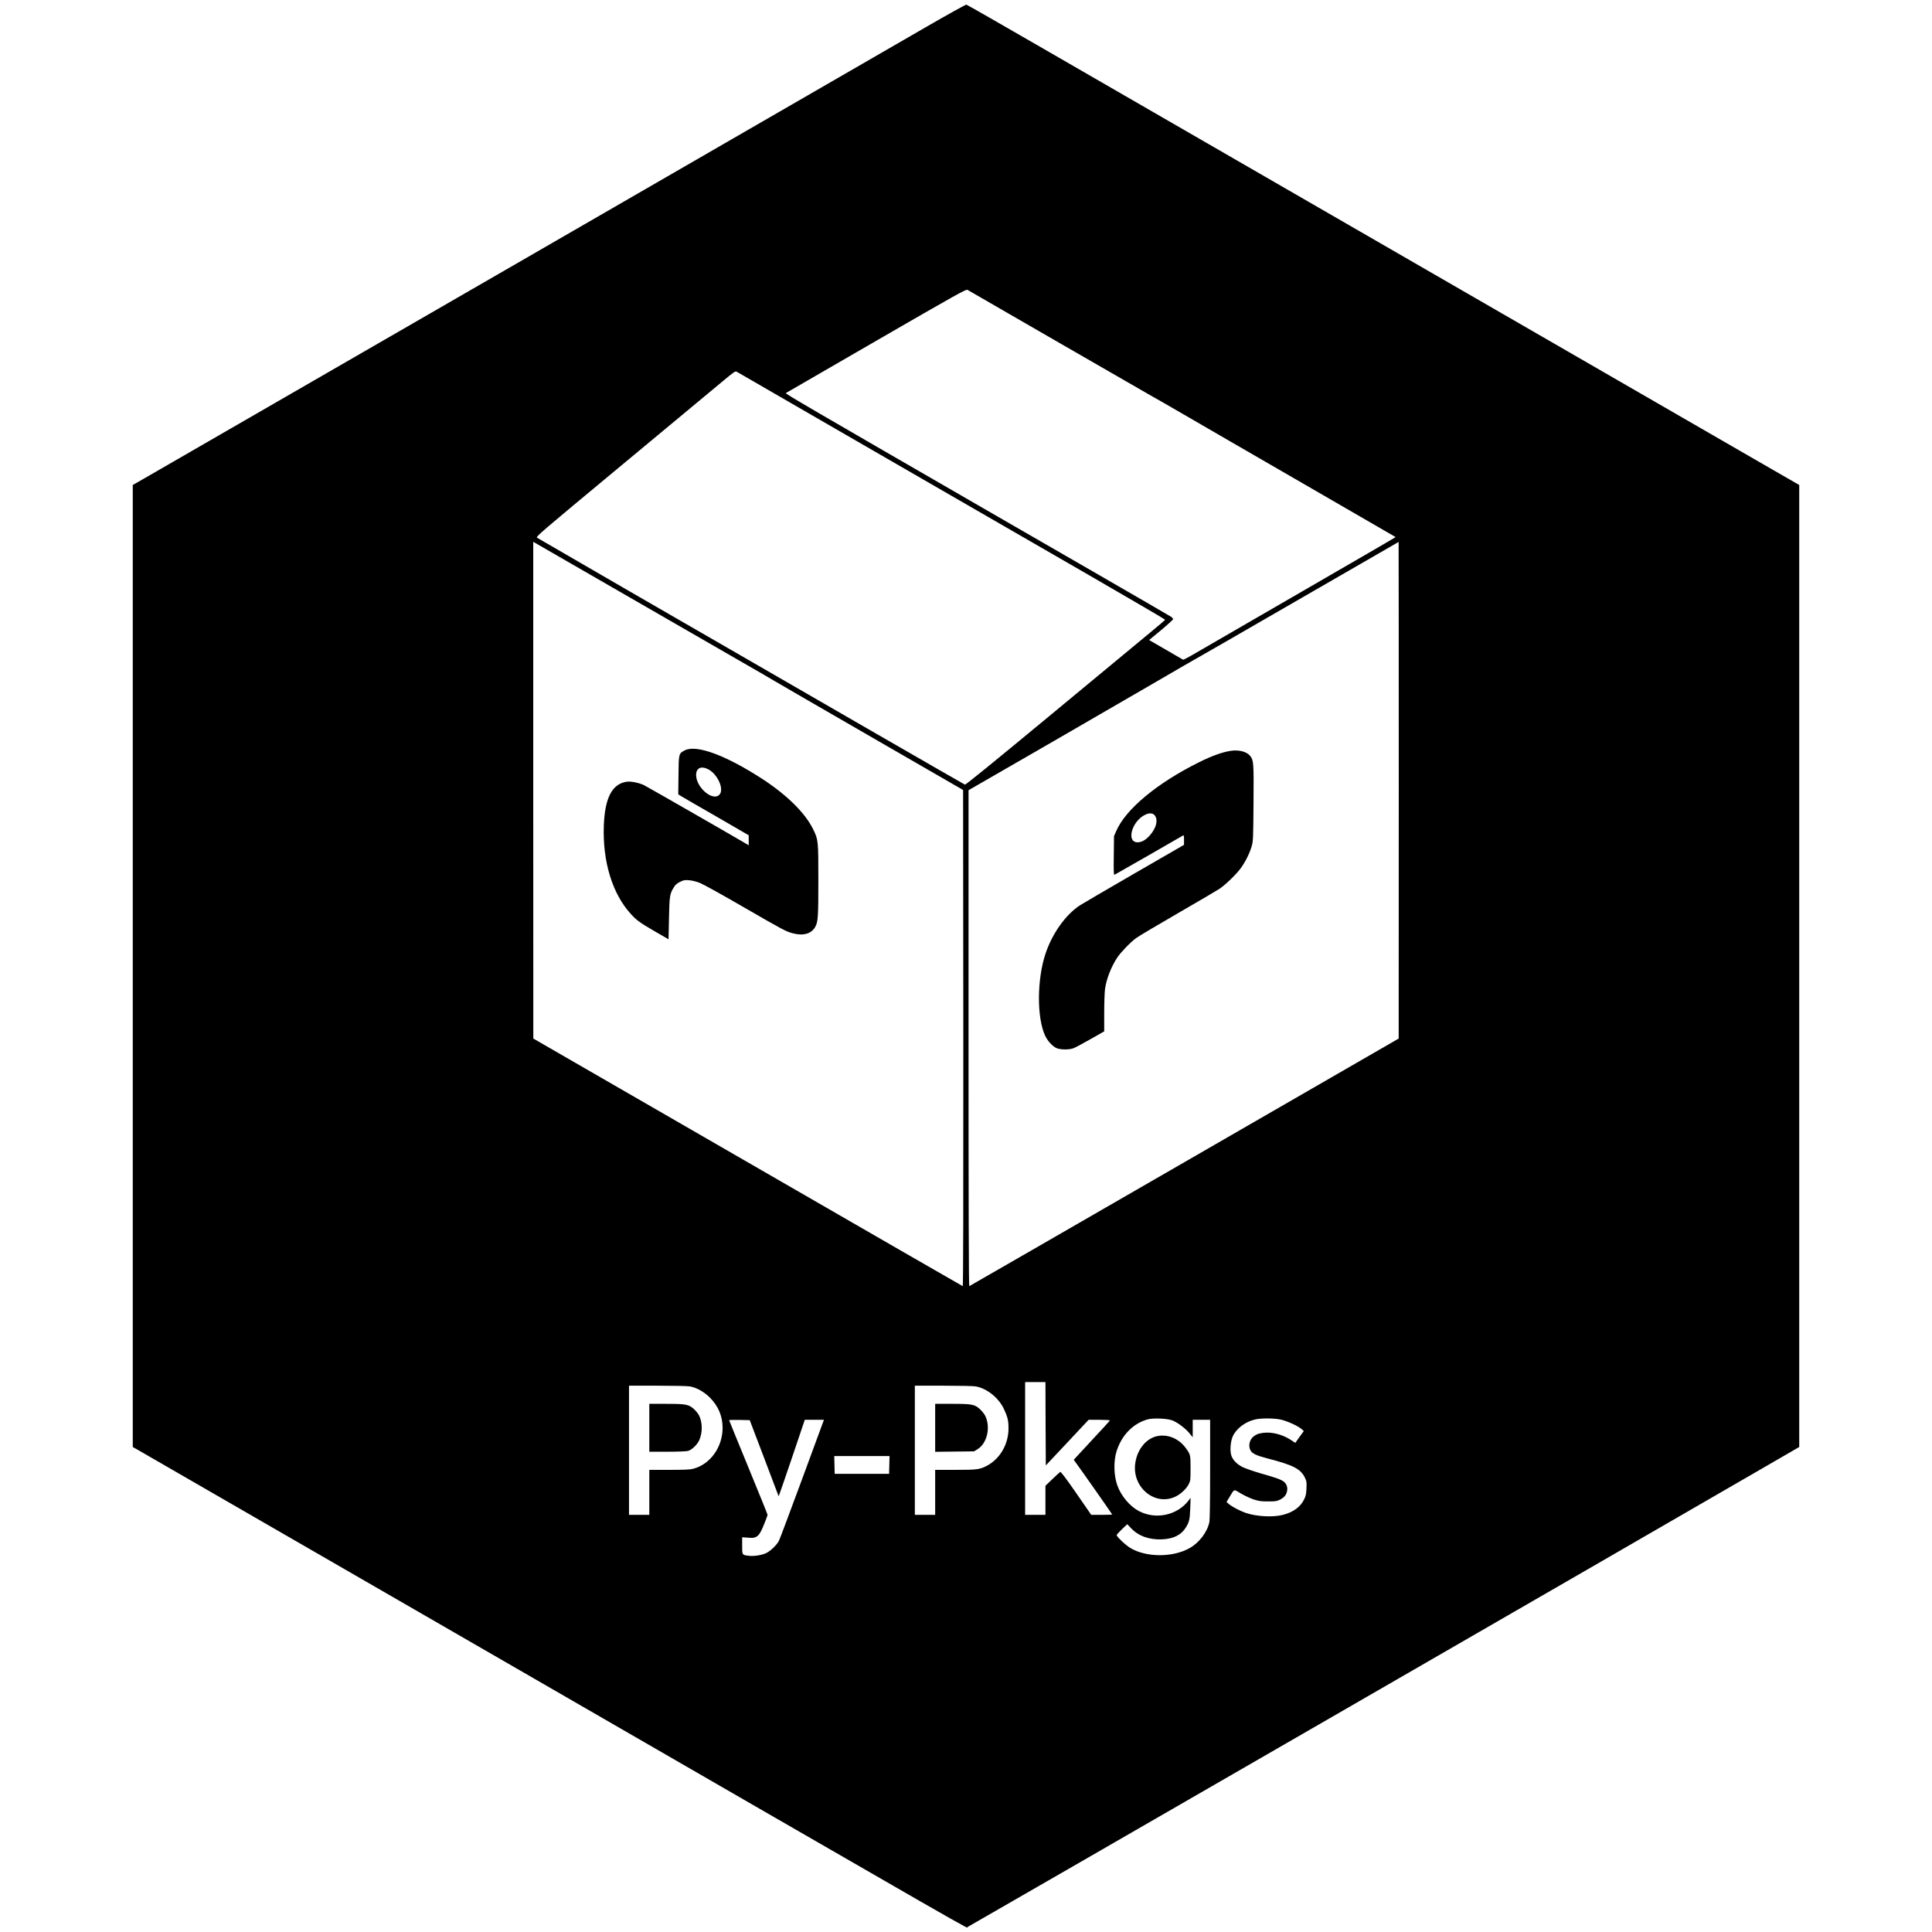 <?xml version="1.0" standalone="no"?>
<!DOCTYPE svg PUBLIC "-//W3C//DTD SVG 20010904//EN"
 "http://www.w3.org/TR/2001/REC-SVG-20010904/DTD/svg10.dtd">
<svg version="1.0" xmlns="http://www.w3.org/2000/svg"
 width="2663pt" height="2663pt" viewBox="0 0 2663 2663"
 preserveAspectRatio="xMidYMid meet">

<g transform="translate(0,2663) scale(0.1,-0.1)"
fill="#000000" stroke="none">
<path d="M12755 26252 c-754 -437 -10538 -6086 -10752 -6208 l-173 -99 0
-6630 0 -6630 78 -44 c42 -24 2116 -1221 4607 -2659 7322 -4227 6795 -3925
6822 -3913 33 15 9613 5543 10995 6345 l468 271 0 6630 0 6630 -398 229 c-218
126 -2343 1353 -4722 2726 -2379 1373 -4779 2760 -5335 3080 -555 321 -1017
585 -1025 586 -8 2 -262 -139 -565 -314z m1867 -4360 c698 -403 1269 -732
1271 -732 2 0 184 -104 403 -231 219 -128 970 -562 1669 -966 698 -404 1270
-735 1272 -736 1 -2 -572 -335 -1275 -741 -702 -406 -1360 -787 -1462 -846
-101 -60 -188 -106 -193 -103 -4 3 -112 65 -238 138 l-230 133 166 137 c91 76
165 144 165 151 0 7 -12 21 -27 32 -16 10 -471 275 -1013 587 -542 312 -1160
669 -1375 793 -2633 1520 -2935 1696 -2923 1704 7 4 569 329 1248 722 1099
635 1237 712 1255 701 11 -6 590 -341 1287 -743z m-3107 -1172 c737 -425 1594
-920 1905 -1100 311 -179 1032 -596 1603 -925 570 -330 1037 -602 1037 -607 0
-4 -84 -76 -186 -160 -102 -84 -720 -595 -1372 -1136 -795 -658 -1191 -981
-1202 -977 -18 7 -1872 1076 -4613 2659 -694 401 -1272 736 -1284 744 -21 13
29 56 1178 1010 661 548 1280 1063 1377 1144 162 135 178 146 197 134 11 -7
623 -361 1360 -786z m-2845 -2319 c690 -398 1392 -803 1560 -899 168 -96 368
-212 445 -258 77 -46 694 -403 1370 -793 l1230 -710 3 -3421 c1 -2216 -1
-3420 -8 -3418 -5 1 -1339 770 -2964 1708 l-2955 1705 -1 3423 0 3424 33 -19
c17 -11 597 -345 1287 -742z m10610 -2663 l-1 -3423 -2955 -1705 c-1625 -938
-2959 -1706 -2964 -1708 -7 -2 -10 1197 -10 3416 l0 3420 1183 682 c650 376
1256 727 1347 780 91 54 284 166 430 250 146 83 393 225 550 315 157 90 764
441 1350 779 586 339 1066 616 1068 616 1 0 2 -1540 2 -3422z m-4868 -8733 l3
-574 295 314 295 315 148 0 c82 0 147 -4 145 -9 -1 -5 -114 -129 -251 -275
l-247 -267 23 -32 c60 -80 507 -717 507 -722 0 -3 -65 -5 -144 -5 l-145 0
-207 300 c-137 198 -212 297 -220 292 -6 -4 -55 -48 -108 -99 l-96 -92 0 -201
0 -200 -140 0 -140 0 0 915 0 915 140 0 140 0 2 -575z m-4901 515 c92 -17 195
-75 274 -154 116 -117 175 -257 175 -415 0 -269 -169 -504 -405 -566 -46 -12
-119 -15 -332 -15 l-273 0 0 -310 0 -310 -140 0 -140 0 0 890 0 890 394 0
c219 0 417 -4 447 -10z m3940 0 c155 -29 313 -156 386 -310 51 -107 64 -161
64 -266 0 -224 -119 -426 -306 -522 -94 -47 -131 -52 -427 -52 l-278 0 0 -310
0 -310 -140 0 -140 0 0 890 0 890 394 0 c219 0 417 -4 447 -10z m2710 -469
c73 -29 182 -112 236 -179 l43 -53 0 121 0 120 120 0 120 0 0 -680 c0 -457 -4
-696 -11 -732 -28 -135 -140 -282 -269 -355 -232 -132 -597 -132 -818 -1 -66
39 -195 161 -190 180 2 7 35 44 74 81 l72 68 51 -54 c103 -109 250 -162 426
-155 162 7 268 61 333 168 46 77 52 107 58 265 l5 140 -22 -30 c-158 -212
-457 -277 -693 -152 -122 65 -241 205 -293 347 -51 138 -56 337 -13 475 69
221 226 383 426 440 77 22 274 14 345 -14z m1487 13 c86 -17 240 -87 290 -130
l33 -29 -59 -81 -58 -82 -59 39 c-118 78 -266 115 -385 99 -69 -10 -86 -17
-129 -48 -60 -44 -79 -137 -42 -198 25 -41 81 -67 226 -105 358 -92 462 -145
520 -264 24 -49 27 -63 23 -147 -3 -75 -8 -104 -30 -150 -49 -106 -151 -182
-294 -218 -139 -36 -363 -24 -514 27 -73 25 -189 85 -228 119 l-36 31 42 70
c69 113 54 109 155 48 49 -29 128 -66 175 -82 75 -24 103 -28 202 -28 103 0
120 3 164 25 57 30 84 61 96 114 11 50 -4 99 -40 130 -38 31 -98 54 -317 116
-98 28 -210 67 -250 86 -84 40 -144 102 -163 169 -19 68 -8 191 23 259 49 106
170 198 305 230 79 20 256 19 350 0z m-7116 -529 c109 -286 199 -523 200 -528
2 -4 83 231 182 523 l179 530 132 0 132 0 -298 -809 c-164 -445 -309 -831
-322 -858 -26 -51 -97 -124 -159 -161 -54 -33 -169 -55 -248 -47 -102 11 -100
7 -100 141 l0 115 78 -6 c128 -12 157 14 231 203 23 56 41 107 41 112 0 6
-119 300 -265 655 -146 354 -265 647 -265 650 0 3 64 4 142 3 l142 -3 198
-520z m1726 -97 l-3 -123 -375 0 -375 0 -3 123 -3 122 381 0 381 0 -3 -122z"/>
<path d="M9440 16288 c-85 -44 -85 -44 -88 -343 l-3 -264 38 -24 c21 -13 239
-140 486 -281 l447 -259 0 -69 0 -70 -32 20 c-118 71 -1372 791 -1412 810 -67
32 -180 55 -236 47 -201 -28 -302 -219 -317 -600 -19 -501 118 -948 376 -1227
80 -87 124 -118 338 -242 l178 -103 6 286 c6 311 11 343 68 432 21 35 44 54
85 74 51 25 64 27 126 22 45 -4 99 -18 152 -39 46 -19 317 -169 603 -335 542
-313 581 -334 676 -358 147 -38 258 -4 309 95 36 69 40 141 40 639 0 545 -1
555 -70 697 -107 222 -354 468 -688 688 -508 332 -920 486 -1082 404z m317
-259 c133 -64 231 -282 158 -354 -92 -93 -318 99 -320 271 0 96 65 130 162 83z"/>
<path d="M16965 16281 c-122 -19 -262 -70 -445 -161 -572 -285 -1003 -643
-1134 -944 l-31 -71 -3 -269 c-3 -227 -1 -268 11 -263 7 3 216 122 463 264
247 143 459 265 472 272 22 12 22 11 22 -56 l0 -68 -682 -394 c-376 -217 -714
-415 -753 -440 -197 -129 -381 -387 -474 -666 -119 -356 -121 -887 -4 -1133
32 -68 93 -136 148 -165 50 -27 177 -30 243 -5 23 9 128 64 232 124 l190 108
0 252 c0 139 5 287 11 330 19 139 84 306 168 434 49 74 180 210 260 269 36 27
296 181 578 344 281 162 540 315 575 338 82 56 226 195 288 279 62 84 122 202
151 300 22 73 23 89 27 600 4 561 2 587 -45 649 -46 60 -155 89 -268 72z
m-1057 -881 c62 -58 33 -187 -66 -292 -56 -60 -107 -88 -162 -88 -160 0 -80
292 105 380 52 25 96 25 123 0z"/>
<path d="M8950 6950 l0 -330 248 0 c146 0 263 5 286 11 53 15 129 88 156 152
45 103 43 243 -4 336 -14 27 -46 67 -72 90 -73 64 -110 71 -381 71 l-233 0 0
-330z"/>
<path d="M12890 6949 l0 -330 268 3 267 3 45 27 c135 79 188 302 110 463 -12
24 -43 63 -69 88 -75 70 -111 77 -388 77 l-233 0 0 -331z"/>
<path d="M15973 6839 c-161 -21 -294 -174 -324 -371 -53 -338 274 -608 561
-463 71 36 144 106 175 168 24 48 25 59 25 219 0 187 -1 191 -70 284 -90 120
-229 182 -367 163z"/>
</g>
</svg>

